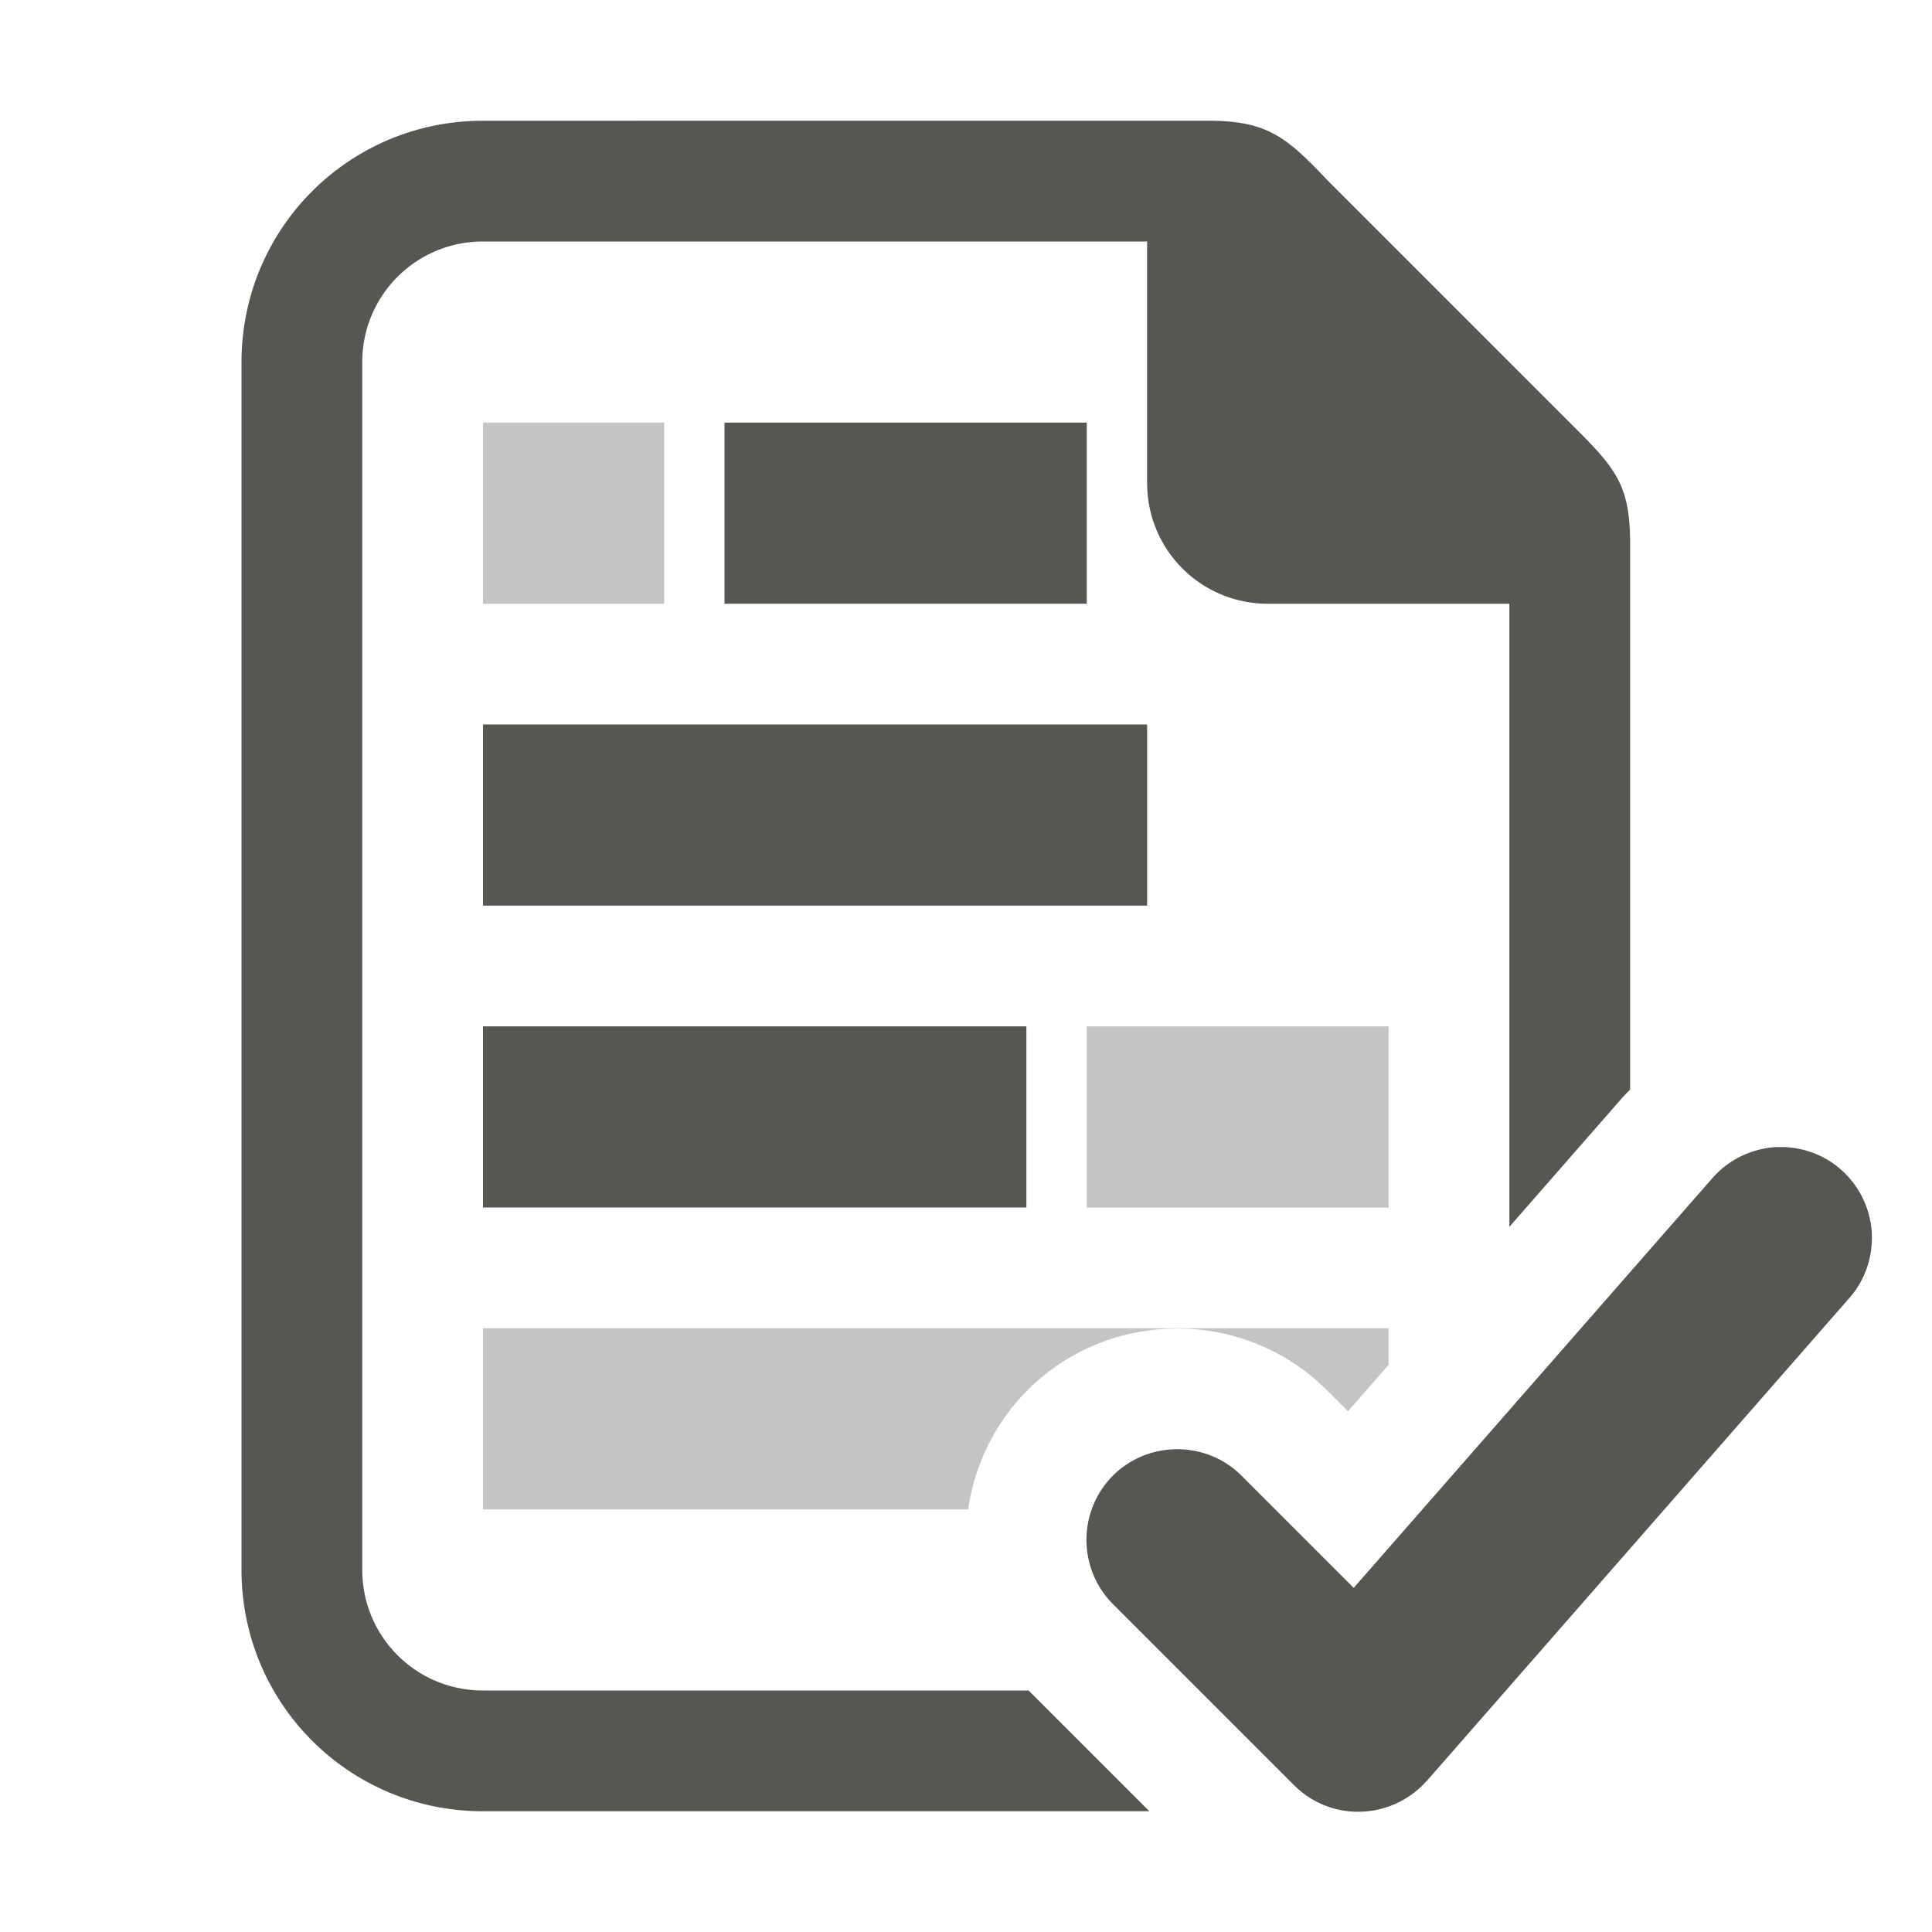 <svg viewBox="0 0 32 32" xmlns="http://www.w3.org/2000/svg"><g fill="#555753"><g><path d="m8 7v3h3v-3zm10 10v3h5v-3zm-10 5v3h8.035c.108-.741.446-1.436.984-1.975 1.361-1.361 3.596-1.361 4.957 0l.35.35.674-.77v-.605z" opacity=".35"/><path d="m12 7v3h6v-3zm-4 5v3h11v-3zm0 5v3h9v-3z" fill="#555753"/></g><path d="m8 2c-2.216 0-4 1.784-4 4v20c0 2.216 1.784 4 4 4h11.037l-2-2h-9.037c-1.108 0-2-.892-2-2v-20c0-1.108.892-2 2-2h11v4c0 1.108.892 2 2 2h4v10.32l1.859-2.125a2 2 0 0 1 .006-.008c.001-.001.003-.003.004-.004.042-.047.087-.09.131-.135v-9.049c0-1-.262-1.264-1-2l-4-4c-.689-.726-1-1-2-1z"/><path d="m29.394 19.001c-.395.029-.766.211-1.029.51a.505.505 0 0 0 -.002.002l-5.941 6.787-1.859-1.859c-.583-.583-1.546-.583-2.129 0-.282.282-.439.665-.439 1.064s.158.783.439 1.064l3 3c.291.291.692.454 1.111.438.419-.013.81-.199 1.084-.508a.505.505 0 0 0 .004-.002l6.998-7.998.002-.002c.266-.302.392-.695.369-1.088a.505.505 0 0 0 0-.008c-.029-.395-.211-.766-.51-1.029-.302-.267-.696-.394-1.09-.371a.505.505 0 0 0 -.008 0z"/></g></svg>